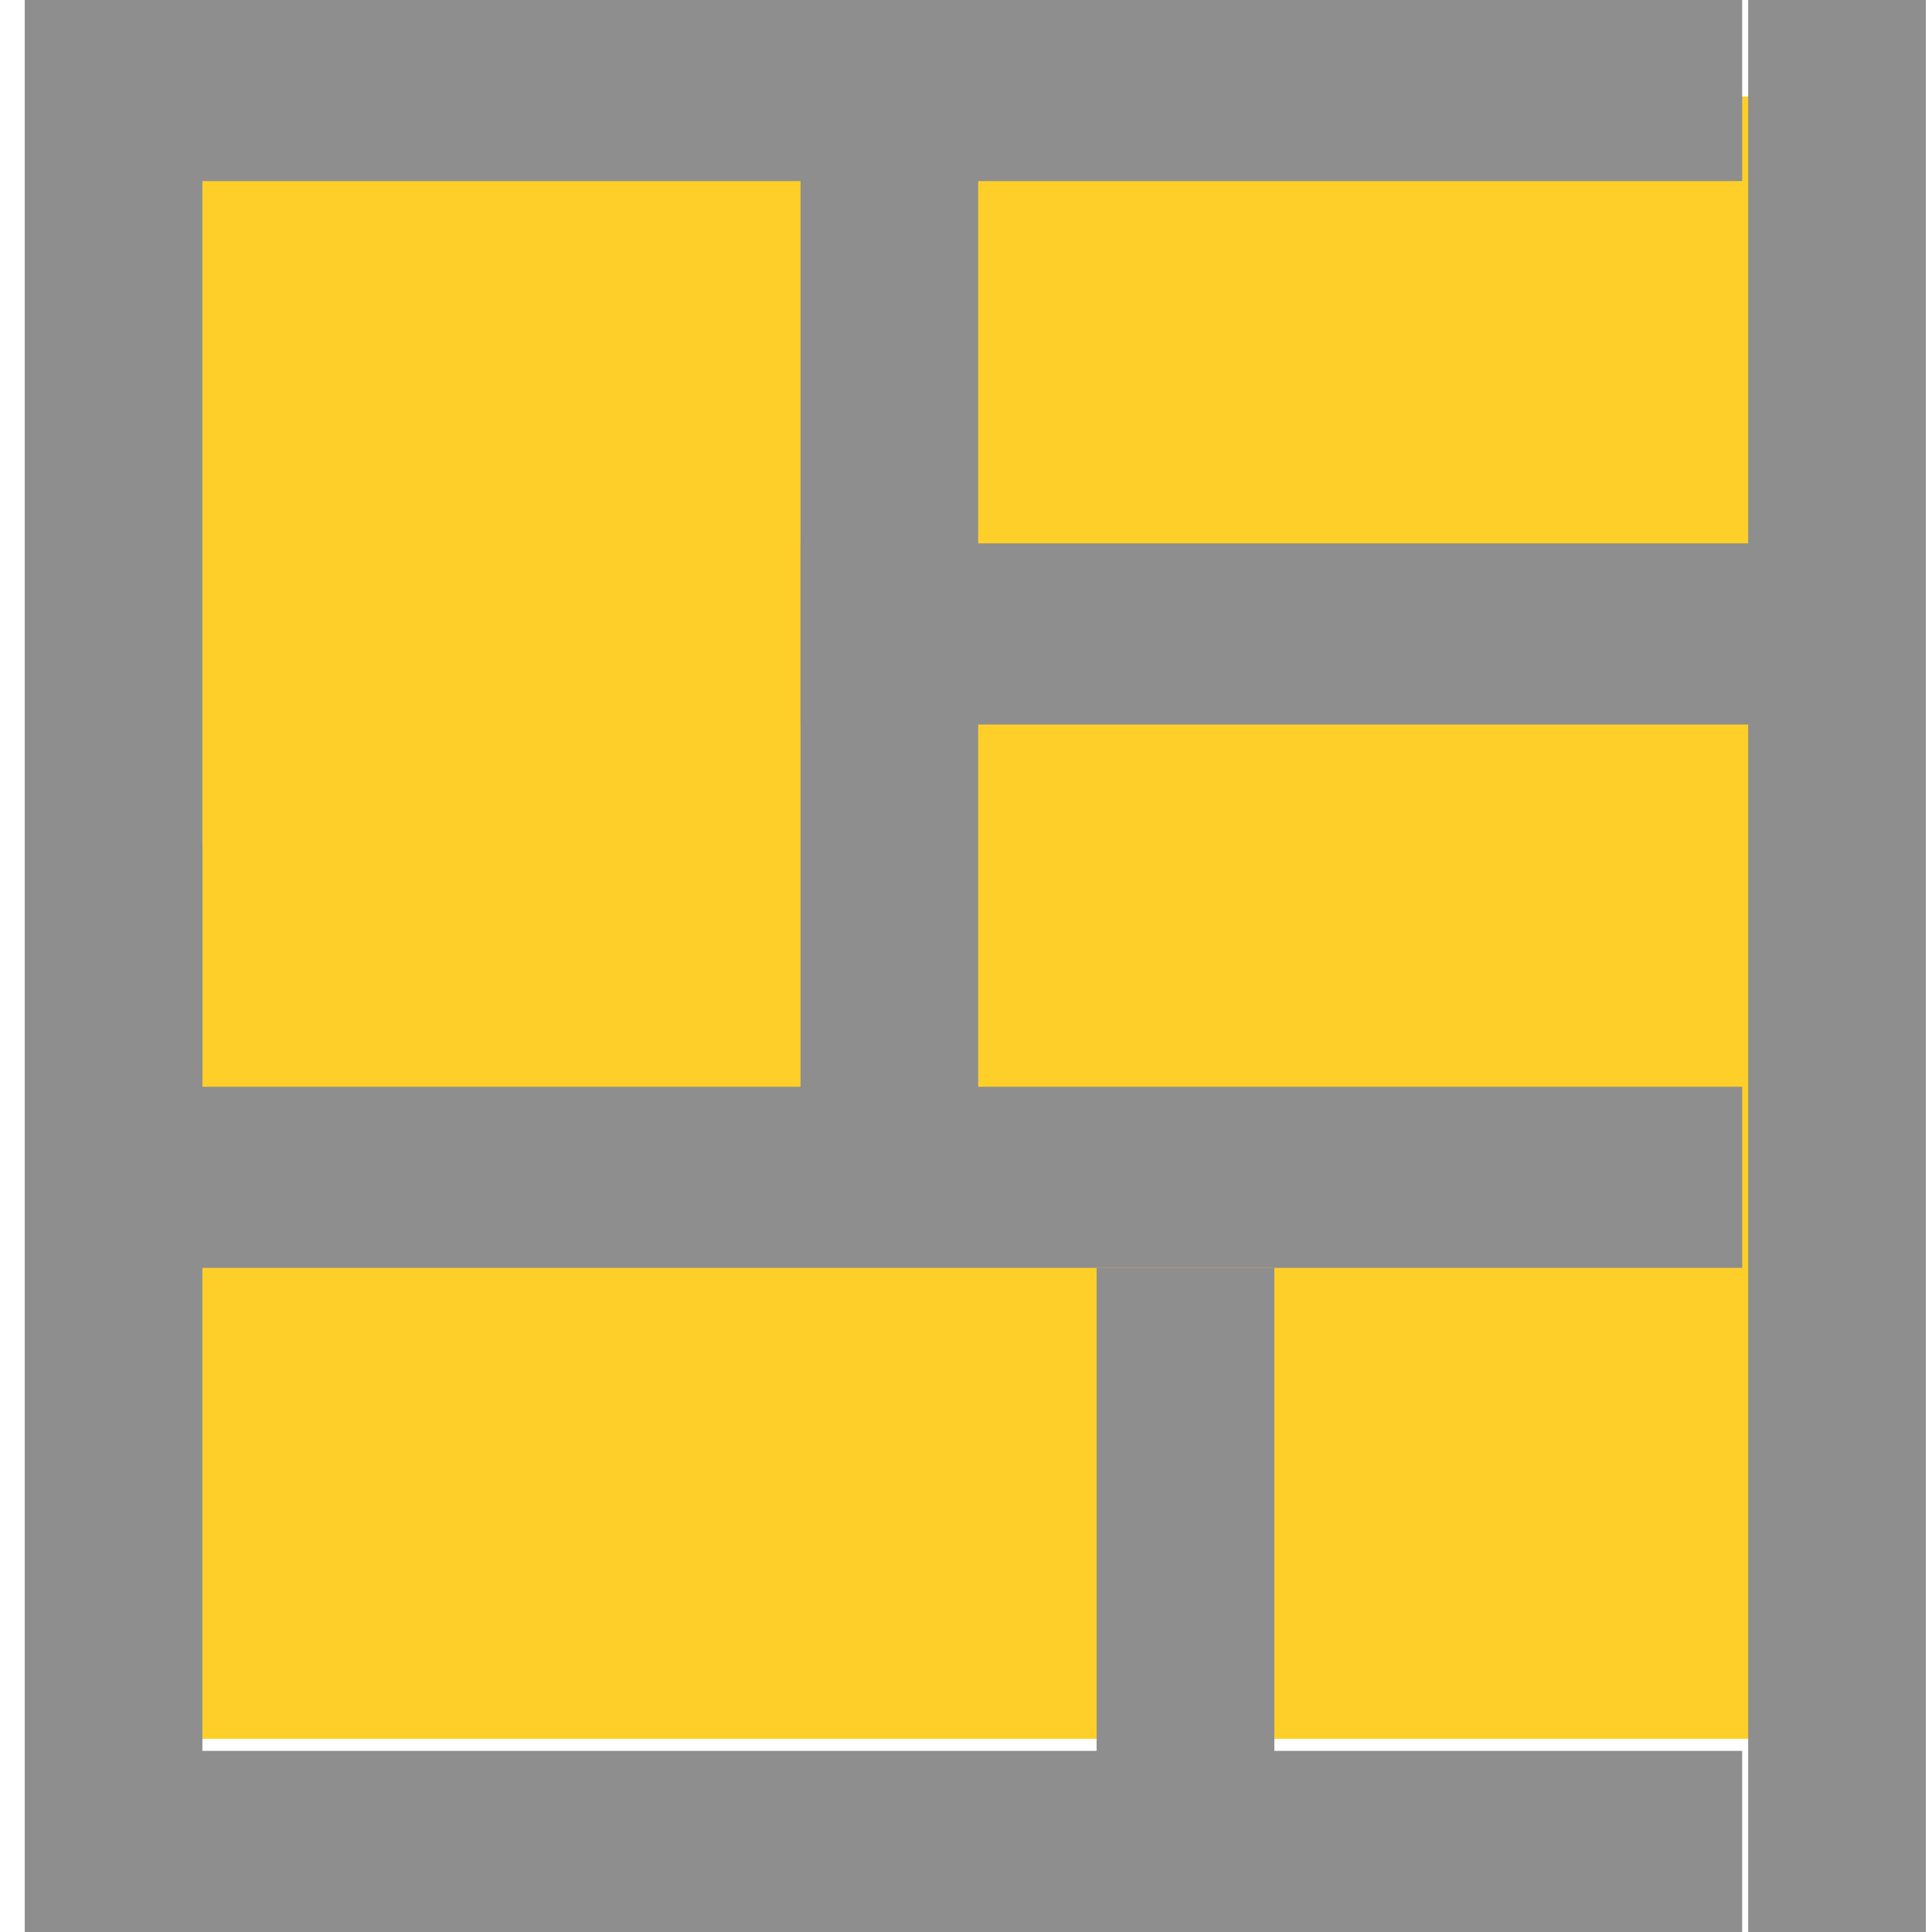 <svg width="20" height="20" viewBox="0 0 20 20" fill="none" xmlns="http://www.w3.org/2000/svg">
<path fill-rule="evenodd" clip-rule="evenodd" d="M1 18V1H19V18H1Z" fill="#FECF28"/>
<path fill-rule="evenodd" clip-rule="evenodd" d="M0.256 1.875V0H18.035V1.875H0.256Z" fill="#8E8E8E"/>
<path fill-rule="evenodd" clip-rule="evenodd" d="M8.287 7.5V5.625H19.936V7.5H8.287Z" fill="#8E8E8E"/>
<path fill-rule="evenodd" clip-rule="evenodd" d="M0.256 13.125V11.25H18.035V13.125H0.256Z" fill="#8E8E8E"/>
<path fill-rule="evenodd" clip-rule="evenodd" d="M0.256 20V18.125H18.035V20H0.256Z" fill="#8E8E8E"/>
<path fill-rule="evenodd" clip-rule="evenodd" d="M0.256 20V8.75H2.095V20H0.256Z" fill="#8E8E8E"/>
<path fill-rule="evenodd" clip-rule="evenodd" d="M0.256 11.25V0H2.095V11.25H0.256Z" fill="#8E8E8E"/>
<path fill-rule="evenodd" clip-rule="evenodd" d="M11.352 20V13.125H13.192V20H11.352Z" fill="#8E8E8E"/>
<path fill-rule="evenodd" clip-rule="evenodd" d="M8.287 12.188V0.625H10.126V12.188H8.287Z" fill="#8E8E8E"/>
<path fill-rule="evenodd" clip-rule="evenodd" d="M18.097 20V0H19.936V20H18.097Z" fill="#8E8E8E"/>
</svg>
